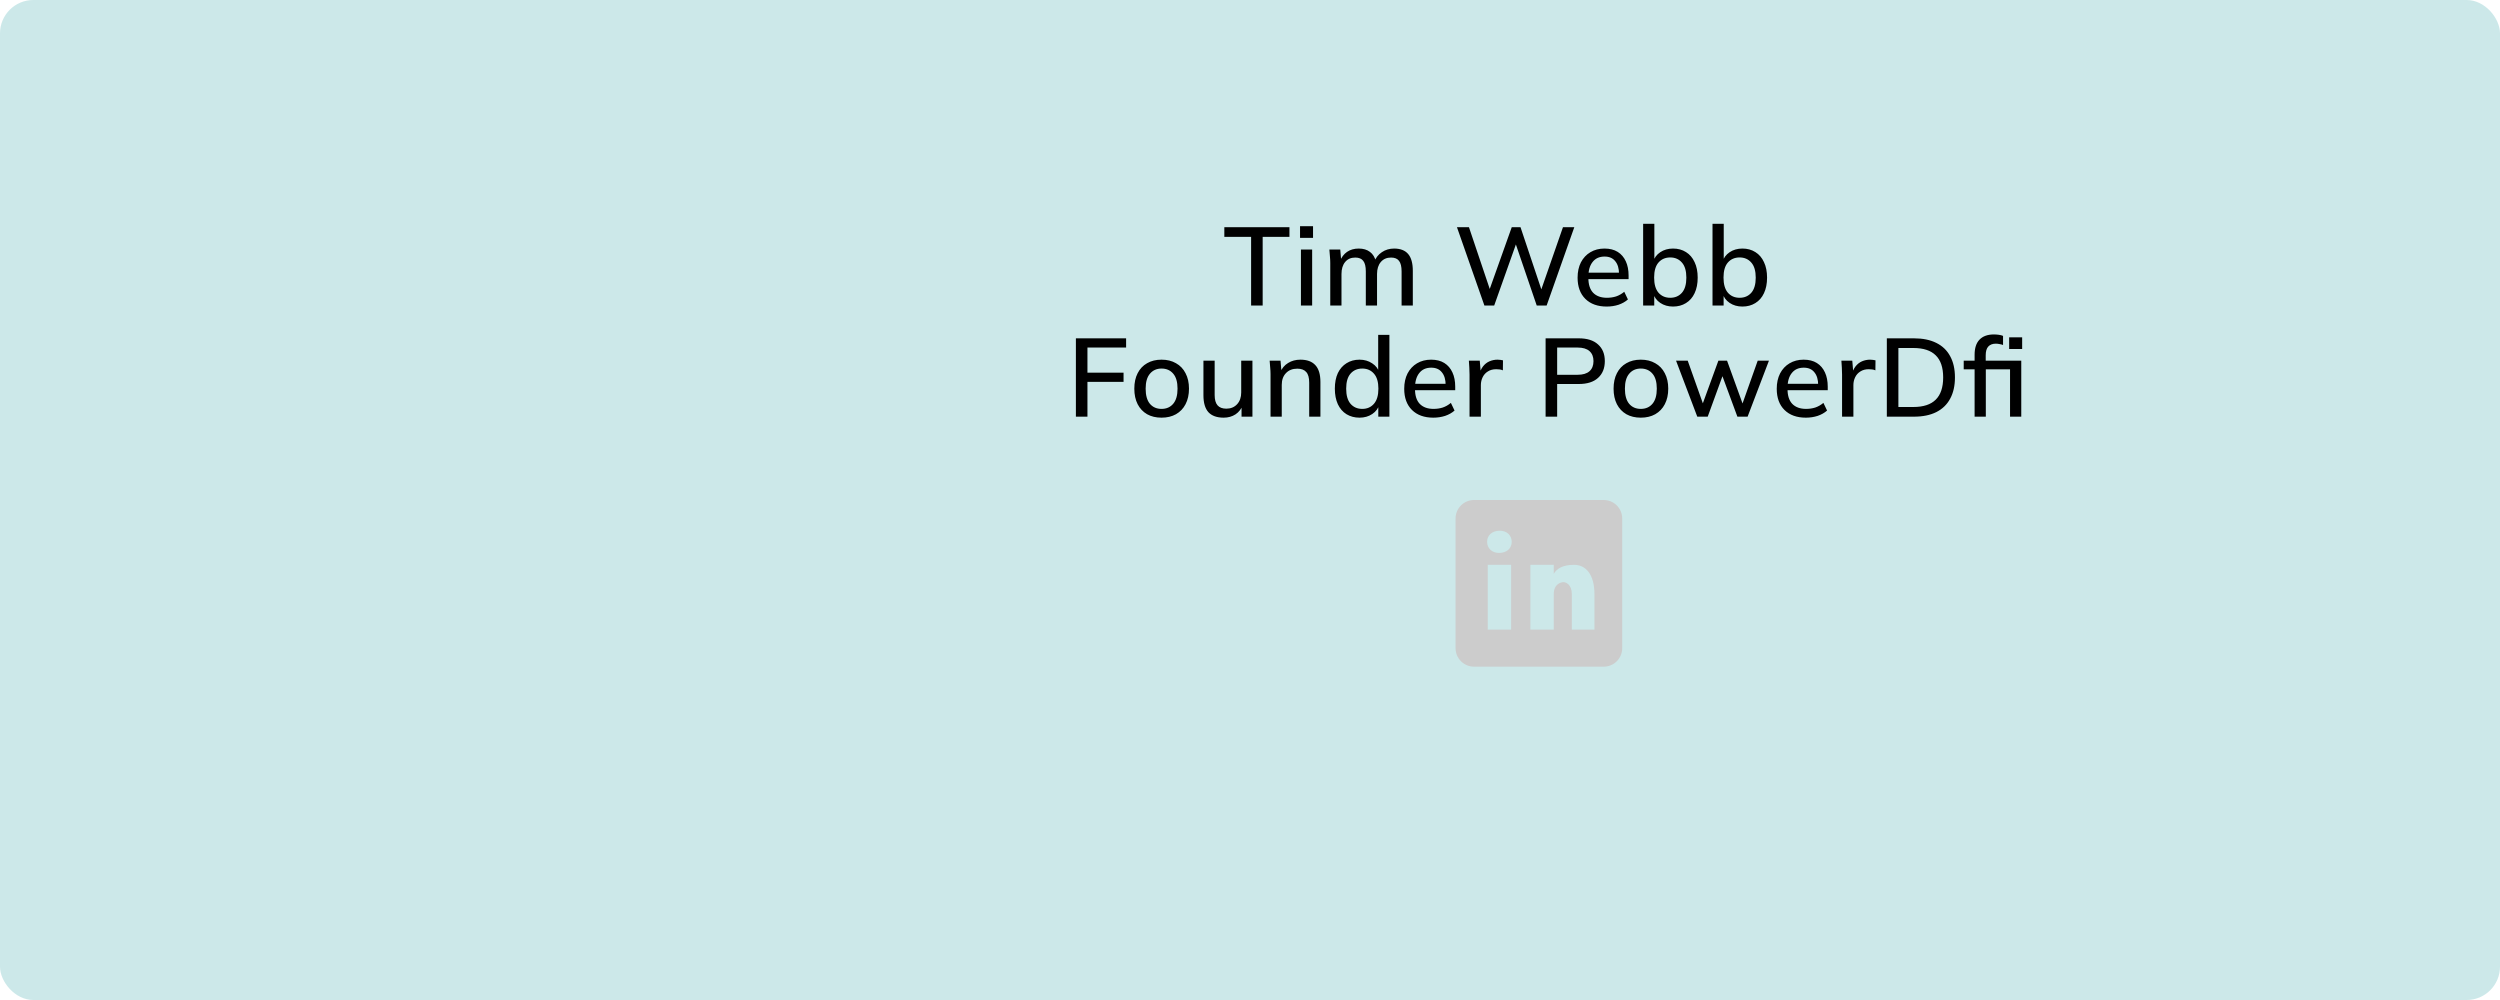 <svg width="450" height="180" viewBox="0 0 450 180" fill="none" xmlns="http://www.w3.org/2000/svg">
<rect width="450" height="180" rx="6" fill="#CCE8E9"/>
<path d="M225.2 55V42.64H220.38V40.9H232.1V42.64H227.28V55H225.2ZM234.167 55V44.92H236.187V55H234.167ZM234.007 42.82V40.72H236.347V42.82H234.007ZM239.447 55V47.34C239.447 46.953 239.427 46.56 239.387 46.16C239.361 45.747 239.327 45.333 239.287 44.92H241.247L241.427 47.04H241.187C241.467 46.307 241.894 45.74 242.467 45.34C243.054 44.94 243.754 44.74 244.567 44.74C245.394 44.74 246.067 44.94 246.587 45.34C247.121 45.727 247.487 46.327 247.687 47.14H247.367C247.634 46.407 248.087 45.827 248.727 45.4C249.367 44.96 250.107 44.74 250.947 44.74C252.067 44.74 252.907 45.067 253.467 45.72C254.027 46.373 254.307 47.387 254.307 48.76V55H252.287V48.86C252.287 47.98 252.134 47.347 251.827 46.96C251.534 46.56 251.054 46.36 250.387 46.36C249.614 46.36 249.001 46.627 248.547 47.16C248.094 47.693 247.867 48.413 247.867 49.32V55H245.847V48.86C245.847 47.98 245.694 47.347 245.387 46.96C245.094 46.56 244.614 46.36 243.947 46.36C243.174 46.36 242.567 46.627 242.127 47.16C241.687 47.693 241.467 48.413 241.467 49.32V55H239.447ZM267.193 55L262.253 40.9H264.413L268.513 53.08H267.773L272.113 40.9H273.693L277.773 53.08H277.093L281.333 40.9H283.373L278.393 55H276.613L272.653 43.4H273.073L268.953 55H267.193ZM289.206 55.18C287.58 55.18 286.3 54.72 285.366 53.8C284.433 52.88 283.966 51.607 283.966 49.98C283.966 48.927 284.166 48.007 284.566 47.22C284.98 46.433 285.546 45.827 286.266 45.4C287 44.96 287.846 44.74 288.806 44.74C289.753 44.74 290.546 44.94 291.186 45.34C291.826 45.74 292.313 46.307 292.646 47.04C292.98 47.76 293.146 48.613 293.146 49.6V50.24H285.546V49.08H291.766L291.426 49.34C291.426 48.34 291.2 47.567 290.746 47.02C290.306 46.46 289.666 46.18 288.826 46.18C287.893 46.18 287.173 46.507 286.666 47.16C286.16 47.8 285.906 48.687 285.906 49.82V50.02C285.906 51.207 286.193 52.1 286.766 52.7C287.353 53.3 288.18 53.6 289.246 53.6C289.833 53.6 290.38 53.52 290.886 53.36C291.406 53.187 291.9 52.907 292.366 52.52L293.026 53.9C292.56 54.313 291.993 54.633 291.326 54.86C290.66 55.073 289.953 55.18 289.206 55.18ZM301.144 55.18C300.264 55.18 299.498 54.96 298.844 54.52C298.191 54.08 297.758 53.48 297.544 52.72H297.764V55H295.764V40.28H297.784V47.16H297.544C297.771 46.413 298.204 45.827 298.844 45.4C299.498 44.96 300.264 44.74 301.144 44.74C302.038 44.74 302.818 44.953 303.484 45.38C304.151 45.793 304.664 46.393 305.024 47.18C305.398 47.953 305.584 48.887 305.584 49.98C305.584 51.06 305.398 51.993 305.024 52.78C304.664 53.553 304.144 54.147 303.464 54.56C302.798 54.973 302.024 55.18 301.144 55.18ZM300.644 53.6C301.511 53.6 302.211 53.3 302.744 52.7C303.278 52.087 303.544 51.18 303.544 49.98C303.544 48.767 303.278 47.86 302.744 47.26C302.211 46.647 301.511 46.34 300.644 46.34C299.764 46.34 299.058 46.647 298.524 47.26C298.004 47.86 297.744 48.76 297.744 49.96C297.744 51.16 298.004 52.067 298.524 52.68C299.058 53.293 299.764 53.6 300.644 53.6ZM313.632 55.18C312.752 55.18 311.985 54.96 311.332 54.52C310.679 54.08 310.245 53.48 310.032 52.72H310.252V55H308.252V40.28H310.272V47.16H310.032C310.259 46.413 310.692 45.827 311.332 45.4C311.985 44.96 312.752 44.74 313.632 44.74C314.525 44.74 315.305 44.953 315.972 45.38C316.639 45.793 317.152 46.393 317.512 47.18C317.885 47.953 318.072 48.887 318.072 49.98C318.072 51.06 317.885 51.993 317.512 52.78C317.152 53.553 316.632 54.147 315.952 54.56C315.285 54.973 314.512 55.18 313.632 55.18ZM313.132 53.6C313.999 53.6 314.699 53.3 315.232 52.7C315.765 52.087 316.032 51.18 316.032 49.98C316.032 48.767 315.765 47.86 315.232 47.26C314.699 46.647 313.999 46.34 313.132 46.34C312.252 46.34 311.545 46.647 311.012 47.26C310.492 47.86 310.232 48.76 310.232 49.96C310.232 51.16 310.492 52.067 311.012 52.68C311.545 53.293 312.252 53.6 313.132 53.6ZM193.66 75V60.9H202.7V62.56H195.74V67.08H202.24V68.74H195.74V75H193.66ZM209.077 75.18C208.077 75.18 207.21 74.973 206.477 74.56C205.743 74.133 205.177 73.533 204.777 72.76C204.377 71.973 204.177 71.04 204.177 69.96C204.177 68.88 204.377 67.953 204.777 67.18C205.177 66.393 205.743 65.793 206.477 65.38C207.21 64.953 208.077 64.74 209.077 64.74C210.077 64.74 210.943 64.953 211.677 65.38C212.423 65.793 212.997 66.393 213.397 67.18C213.81 67.953 214.017 68.88 214.017 69.96C214.017 71.04 213.81 71.973 213.397 72.76C212.997 73.533 212.423 74.133 211.677 74.56C210.943 74.973 210.077 75.18 209.077 75.18ZM209.077 73.6C209.957 73.6 210.657 73.293 211.177 72.68C211.697 72.067 211.957 71.16 211.957 69.96C211.957 68.76 211.697 67.86 211.177 67.26C210.657 66.647 209.957 66.34 209.077 66.34C208.21 66.34 207.517 66.647 206.997 67.26C206.477 67.86 206.217 68.76 206.217 69.96C206.217 71.16 206.47 72.067 206.977 72.68C207.497 73.293 208.197 73.6 209.077 73.6ZM220.258 75.18C219.044 75.18 218.131 74.853 217.518 74.2C216.918 73.533 216.618 72.513 216.618 71.14V64.92H218.638V71.1C218.638 71.94 218.811 72.56 219.158 72.96C219.504 73.36 220.031 73.56 220.738 73.56C221.538 73.56 222.184 73.293 222.678 72.76C223.171 72.227 223.418 71.52 223.418 70.64V64.92H225.438V75H223.478V72.84H223.738C223.458 73.587 223.011 74.167 222.398 74.58C221.784 74.98 221.071 75.18 220.258 75.18ZM228.696 75V67.34C228.696 66.953 228.676 66.56 228.636 66.16C228.61 65.747 228.576 65.333 228.536 64.92H230.496L230.676 67.04H230.436C230.743 66.293 231.216 65.727 231.856 65.34C232.496 64.94 233.236 64.74 234.076 64.74C235.263 64.74 236.156 65.067 236.756 65.72C237.37 66.373 237.676 67.387 237.676 68.76V75H235.656V68.88C235.656 67.987 235.476 67.347 235.116 66.96C234.77 66.56 234.236 66.36 233.516 66.36C232.663 66.36 231.983 66.627 231.476 67.16C230.97 67.68 230.716 68.387 230.716 69.28V75H228.696ZM244.712 75.18C243.832 75.18 243.052 74.973 242.372 74.56C241.705 74.147 241.185 73.547 240.812 72.76C240.452 71.973 240.272 71.04 240.272 69.96C240.272 68.867 240.452 67.933 240.812 67.16C241.185 66.387 241.705 65.793 242.372 65.38C243.052 64.953 243.832 64.74 244.712 64.74C245.579 64.74 246.339 64.96 246.992 65.4C247.659 65.827 248.099 66.413 248.312 67.16H248.072V60.28H250.092V75H248.092V72.72H248.332C248.105 73.48 247.665 74.08 247.012 74.52C246.359 74.96 245.592 75.18 244.712 75.18ZM245.212 73.6C246.079 73.6 246.779 73.293 247.312 72.68C247.845 72.067 248.112 71.16 248.112 69.96C248.112 68.76 247.845 67.86 247.312 67.26C246.779 66.647 246.079 66.34 245.212 66.34C244.332 66.34 243.625 66.647 243.092 67.26C242.572 67.86 242.312 68.76 242.312 69.96C242.312 71.16 242.572 72.067 243.092 72.68C243.625 73.293 244.332 73.6 245.212 73.6ZM257.999 75.18C256.373 75.18 255.093 74.72 254.159 73.8C253.226 72.88 252.759 71.607 252.759 69.98C252.759 68.927 252.959 68.007 253.359 67.22C253.773 66.433 254.339 65.827 255.059 65.4C255.793 64.96 256.639 64.74 257.599 64.74C258.546 64.74 259.339 64.94 259.979 65.34C260.619 65.74 261.106 66.307 261.439 67.04C261.773 67.76 261.939 68.613 261.939 69.6V70.24H254.339V69.08H260.559L260.219 69.34C260.219 68.34 259.993 67.567 259.539 67.02C259.099 66.46 258.459 66.18 257.619 66.18C256.686 66.18 255.966 66.507 255.459 67.16C254.953 67.8 254.699 68.687 254.699 69.82V70.02C254.699 71.207 254.986 72.1 255.559 72.7C256.146 73.3 256.973 73.6 258.039 73.6C258.626 73.6 259.173 73.52 259.679 73.36C260.199 73.187 260.693 72.907 261.159 72.52L261.819 73.9C261.353 74.313 260.786 74.633 260.119 74.86C259.453 75.073 258.746 75.18 257.999 75.18ZM264.517 75V67.42C264.517 67.007 264.504 66.593 264.477 66.18C264.464 65.753 264.437 65.333 264.397 64.92H266.357L266.577 67.52H266.257C266.391 66.893 266.617 66.373 266.937 65.96C267.257 65.547 267.644 65.24 268.097 65.04C268.564 64.84 269.051 64.74 269.557 64.74C269.771 64.74 269.951 64.753 270.097 64.78C270.244 64.793 270.391 64.82 270.537 64.86L270.517 66.66C270.291 66.567 270.091 66.513 269.917 66.5C269.757 66.473 269.557 66.46 269.317 66.46C268.731 66.46 268.231 66.593 267.817 66.86C267.404 67.113 267.091 67.46 266.877 67.9C266.664 68.34 266.557 68.813 266.557 69.32V75H264.517ZM278.208 75V60.9H284.188C285.695 60.9 286.848 61.267 287.648 62C288.462 62.72 288.868 63.72 288.868 65C288.868 66.28 288.462 67.287 287.648 68.02C286.848 68.753 285.695 69.12 284.188 69.12H280.288V75H278.208ZM280.288 67.46H283.968C284.915 67.46 285.628 67.247 286.108 66.82C286.588 66.393 286.828 65.787 286.828 65C286.828 64.227 286.588 63.627 286.108 63.2C285.628 62.773 284.915 62.56 283.968 62.56H280.288V67.46ZM295.344 75.18C294.344 75.18 293.477 74.973 292.744 74.56C292.01 74.133 291.444 73.533 291.044 72.76C290.644 71.973 290.444 71.04 290.444 69.96C290.444 68.88 290.644 67.953 291.044 67.18C291.444 66.393 292.01 65.793 292.744 65.38C293.477 64.953 294.344 64.74 295.344 64.74C296.344 64.74 297.21 64.953 297.944 65.38C298.69 65.793 299.264 66.393 299.664 67.18C300.077 67.953 300.284 68.88 300.284 69.96C300.284 71.04 300.077 71.973 299.664 72.76C299.264 73.533 298.69 74.133 297.944 74.56C297.21 74.973 296.344 75.18 295.344 75.18ZM295.344 73.6C296.224 73.6 296.924 73.293 297.444 72.68C297.964 72.067 298.224 71.16 298.224 69.96C298.224 68.76 297.964 67.86 297.444 67.26C296.924 66.647 296.224 66.34 295.344 66.34C294.477 66.34 293.784 66.647 293.264 67.26C292.744 67.86 292.484 68.76 292.484 69.96C292.484 71.16 292.737 72.067 293.244 72.68C293.764 73.293 294.464 73.6 295.344 73.6ZM305.509 75L301.689 64.92H303.789L306.769 73.32H306.249L309.309 64.92H310.869L313.909 73.32H313.409L316.389 64.92H318.409L314.569 75H312.729L309.569 66.44H310.509L307.389 75H305.509ZM325.053 75.18C323.427 75.18 322.147 74.72 321.213 73.8C320.28 72.88 319.813 71.607 319.813 69.98C319.813 68.927 320.013 68.007 320.413 67.22C320.827 66.433 321.393 65.827 322.113 65.4C322.847 64.96 323.693 64.74 324.653 64.74C325.6 64.74 326.393 64.94 327.033 65.34C327.673 65.74 328.16 66.307 328.493 67.04C328.827 67.76 328.993 68.613 328.993 69.6V70.24H321.393V69.08H327.613L327.273 69.34C327.273 68.34 327.047 67.567 326.593 67.02C326.153 66.46 325.513 66.18 324.673 66.18C323.74 66.18 323.02 66.507 322.513 67.16C322.007 67.8 321.753 68.687 321.753 69.82V70.02C321.753 71.207 322.04 72.1 322.613 72.7C323.2 73.3 324.027 73.6 325.093 73.6C325.68 73.6 326.227 73.52 326.733 73.36C327.253 73.187 327.747 72.907 328.213 72.52L328.873 73.9C328.407 74.313 327.84 74.633 327.173 74.86C326.507 75.073 325.8 75.18 325.053 75.18ZM331.571 75V67.42C331.571 67.007 331.558 66.593 331.531 66.18C331.518 65.753 331.491 65.333 331.451 64.92H333.411L333.631 67.52H333.311C333.445 66.893 333.671 66.373 333.991 65.96C334.311 65.547 334.698 65.24 335.151 65.04C335.618 64.84 336.105 64.74 336.611 64.74C336.825 64.74 337.005 64.753 337.151 64.78C337.298 64.793 337.445 64.82 337.591 64.86L337.571 66.66C337.345 66.567 337.145 66.513 336.971 66.5C336.811 66.473 336.611 66.46 336.371 66.46C335.785 66.46 335.285 66.593 334.871 66.86C334.458 67.113 334.145 67.46 333.931 67.9C333.718 68.34 333.611 68.813 333.611 69.32V75H331.571ZM339.63 75V60.9H344.51C346.097 60.9 347.437 61.173 348.53 61.72C349.637 62.267 350.47 63.067 351.03 64.12C351.604 65.16 351.89 66.433 351.89 67.94C351.89 69.433 351.604 70.707 351.03 71.76C350.47 72.813 349.637 73.62 348.53 74.18C347.437 74.727 346.097 75 344.51 75H339.63ZM341.71 73.26H344.39C346.204 73.26 347.55 72.82 348.43 71.94C349.324 71.06 349.77 69.727 349.77 67.94C349.77 66.153 349.324 64.827 348.43 63.96C347.55 63.08 346.204 62.64 344.39 62.64H341.71V73.26ZM355.428 75V66.48H353.468V64.92H355.988L355.428 65.44V63.84C355.428 62.653 355.722 61.753 356.308 61.14C356.908 60.513 357.775 60.2 358.908 60.2C359.175 60.2 359.462 60.22 359.768 60.26C360.075 60.3 360.335 60.367 360.548 60.46V62.1C360.388 62.033 360.188 61.98 359.948 61.94C359.708 61.887 359.475 61.86 359.248 61.86C358.662 61.86 358.208 62.033 357.888 62.38C357.582 62.713 357.428 63.24 357.428 63.96V65.32L357.128 64.92H363.828V75H361.808V66.48H357.448V75H355.428ZM361.648 62.82V60.72H363.988V62.82H361.648Z" fill="black"/>
<path d="M288.667 90H265.333C263.492 90 262 91.492 262 93.333V116.667C262 118.508 263.492 120 265.333 120H288.667C290.508 120 292 118.508 292 116.667V93.333C292 91.492 290.508 90 288.667 90ZM272 113.333H267.795V101.667H272V113.333ZM269.823 99.528C268.538 99.528 267.68 98.672 267.68 97.528C267.68 96.385 268.537 95.528 269.965 95.528C271.25 95.528 272.108 96.385 272.108 97.528C272.108 98.672 271.252 99.528 269.823 99.528ZM287 113.333H282.93V106.957C282.93 105.193 281.845 104.787 281.438 104.787C281.032 104.787 279.675 105.058 279.675 106.957C279.675 107.228 279.675 113.333 279.675 113.333H275.47V101.667H279.675V103.295C280.217 102.345 281.302 101.667 283.337 101.667C285.372 101.667 287 103.295 287 106.957V113.333Z" fill="#CCCCCC"/>
</svg>
